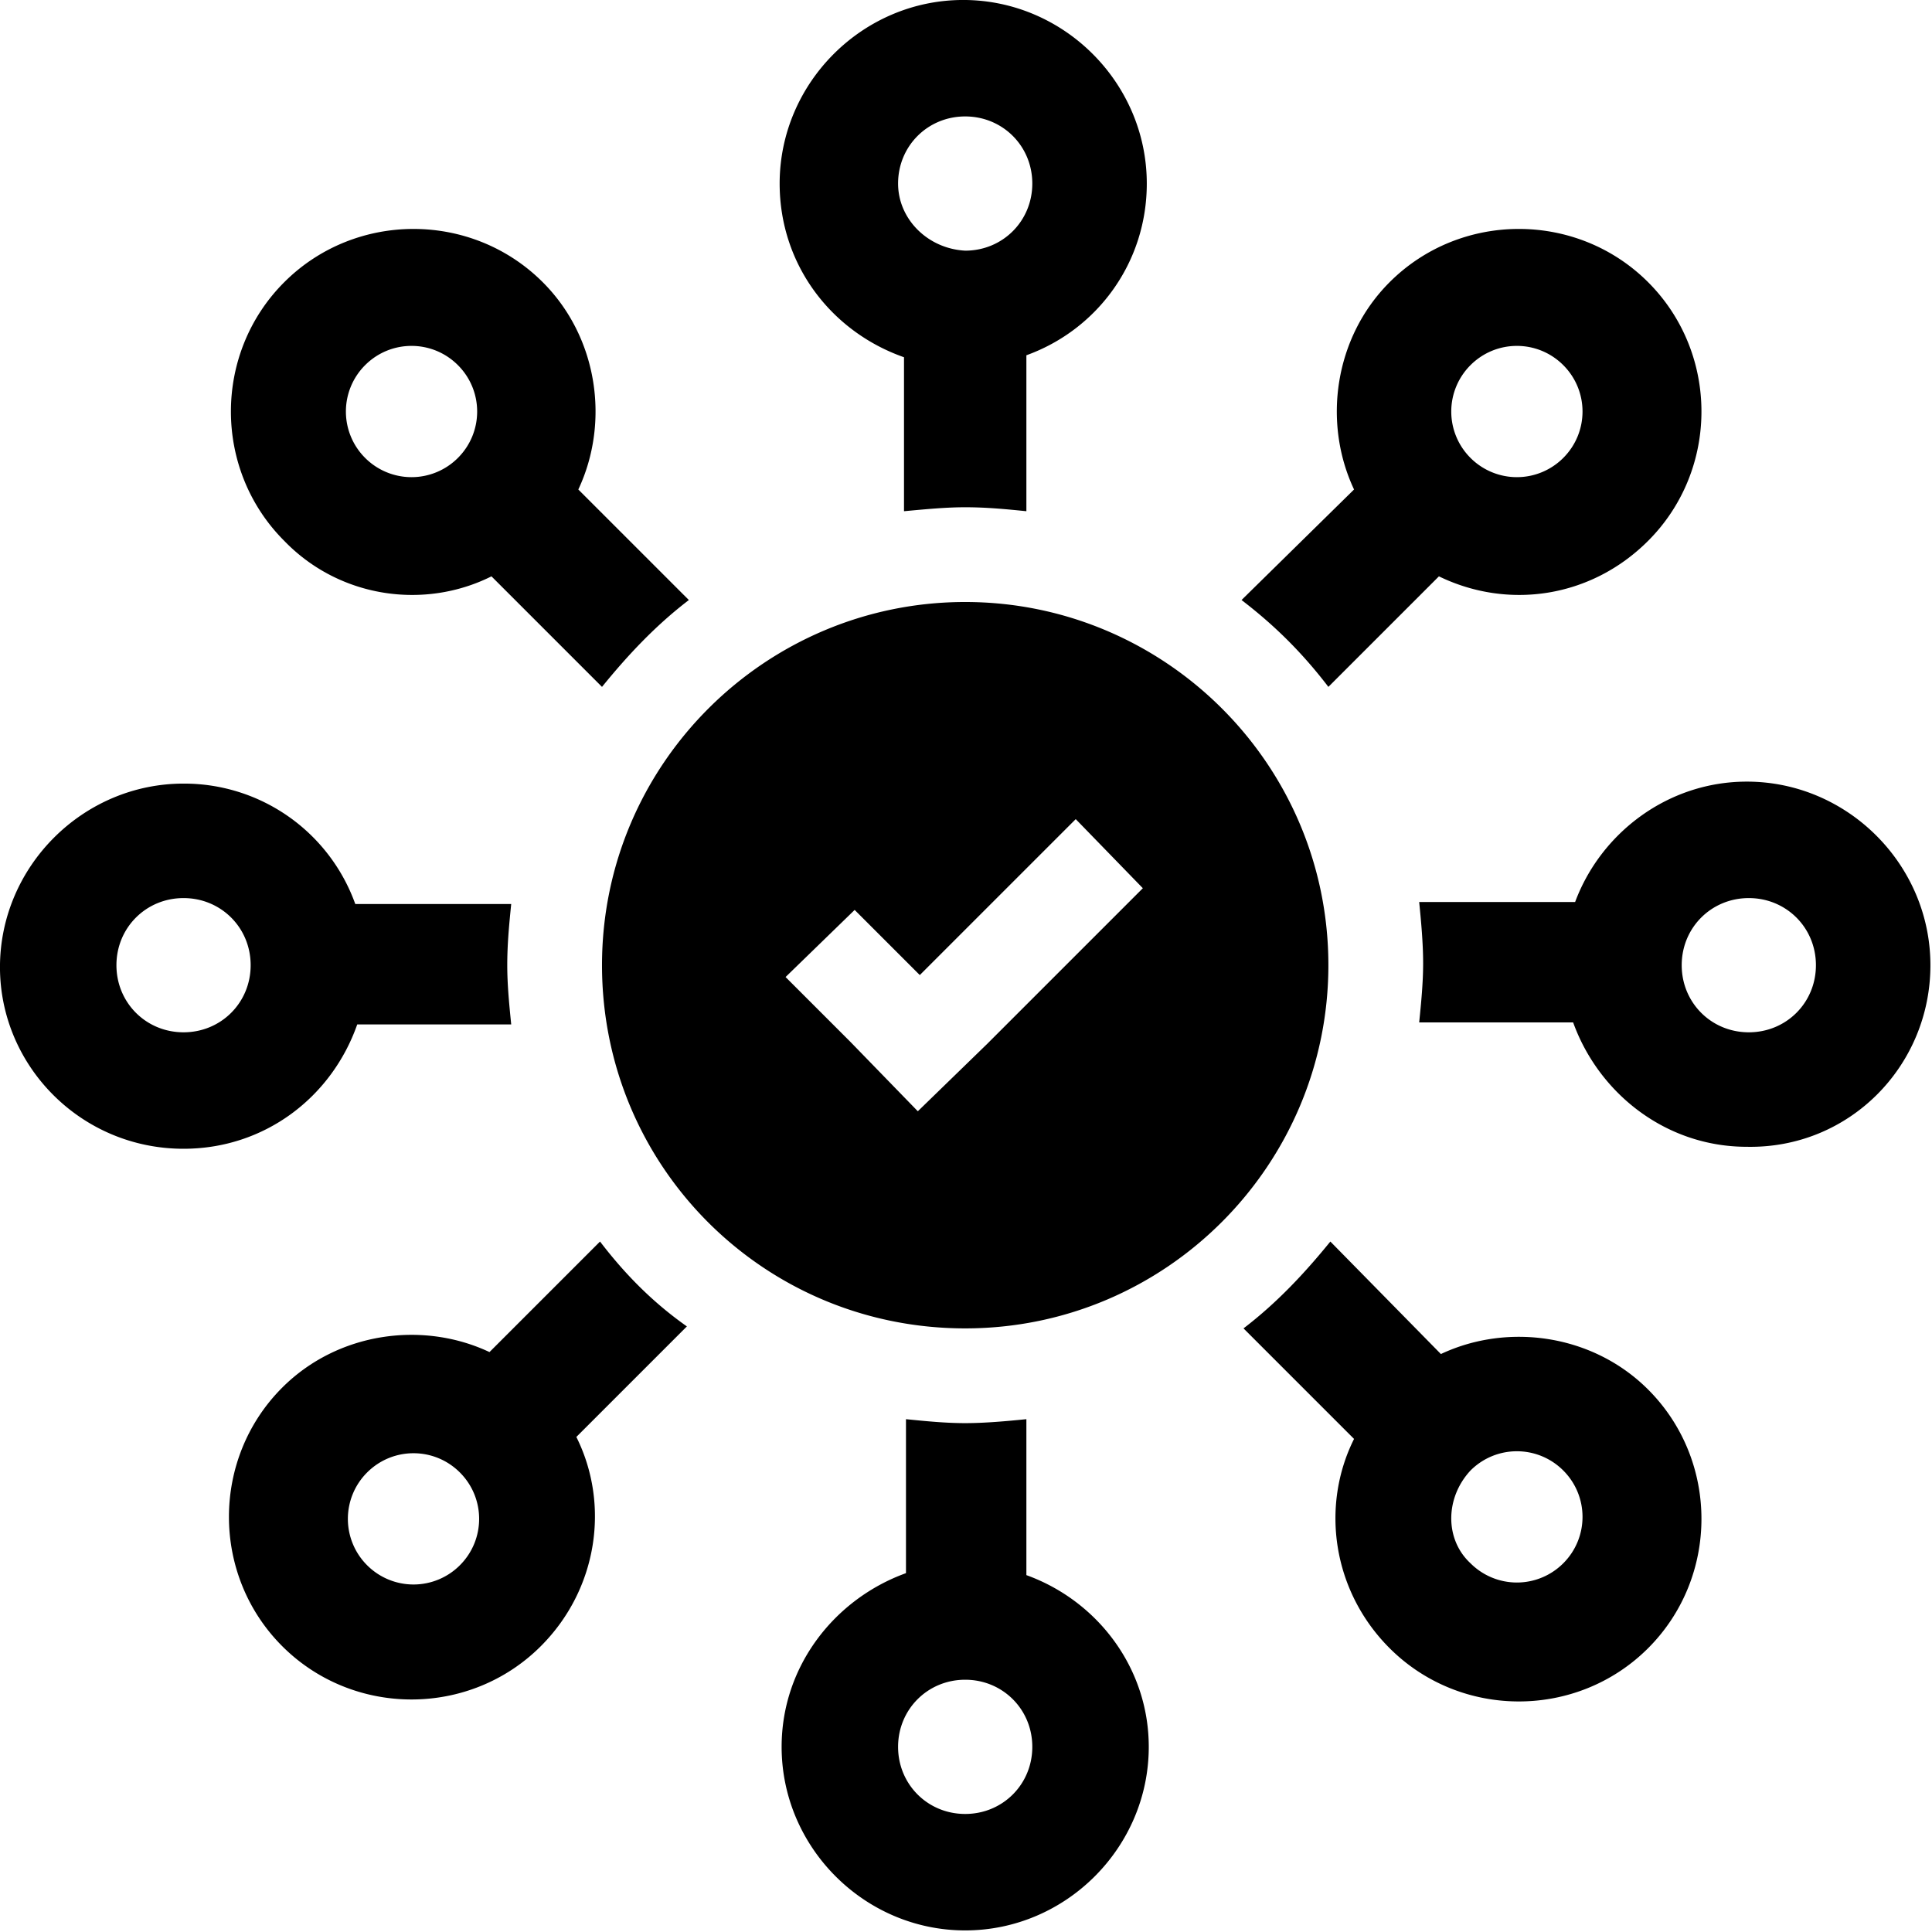 <svg data-v-d3f97b9e=""
    xmlns="http://www.w3.org/2000/svg" viewBox="0 0 60 60">
    <g data-v-d3f97b9e="" id="be14ef5a-e371-4416-b8cc-9e6ed6923e72" transform="matrix(0.613,0,0,0.613,-0.675,-0.675)" stroke="none" fill="black">
        <path d="M68.4 35.9l5.6-5.6c3.5 1.7 7.7 1.1 10.6-1.8 3.6-3.6 3.6-9.5 0-13.1-3.6-3.6-9.5-3.6-13.1 0-2.8 2.8-3.4 7.1-1.8 10.5L64 31.5c1.7 1.3 3.1 2.7 4.4 4.4zm7.2-16.3c1.3-1.3 3.4-1.3 4.7 0 1.3 1.3 1.3 3.4 0 4.7a3.32 3.32 0 0 1-4.7 0 3.32 3.32 0 0 1 0-4.7zM50 26.8c1.1 0 2.1.1 3.1.2v-7.9c3.6-1.3 6.1-4.7 6.1-8.7 0-5.1-4.2-9.3-9.3-9.3-5.1 0-9.3 4.2-9.3 9.3 0 4.1 2.6 7.5 6.3 8.8V27c1.1-.1 2.1-.2 3.1-.2zm-3.4-16.4C46.6 8.5 48.1 7 50 7s3.4 1.5 3.4 3.4-1.5 3.4-3.4 3.4c-1.9-.1-3.4-1.6-3.4-3.4zM98.9 50c0-5.1-4.2-9.3-9.3-9.3-4 0-7.4 2.6-8.7 6.1H73c.1 1 .2 2.1.2 3.1s-.1 2-.2 3h7.8c1.3 3.6 4.7 6.3 8.8 6.3 5.2.1 9.3-4.1 9.3-9.2zm-12.6 0c0-1.9 1.5-3.4 3.4-3.4s3.4 1.5 3.4 3.4-1.5 3.4-3.4 3.4-3.4-1.5-3.4-3.4zM26 30.3l5.6 5.6c1.3-1.6 2.7-3.1 4.4-4.4l-5.6-5.6c1.6-3.4 1-7.7-1.8-10.5-3.6-3.6-9.5-3.6-13.1 0-3.6 3.6-3.6 9.5 0 13.1 2.8 2.9 7.1 3.5 10.5 1.8zm-6.4-10.7c1.3-1.3 3.4-1.3 4.7 0 1.3 1.3 1.3 3.4 0 4.7a3.32 3.32 0 0 1-4.7 0 3.32 3.32 0 0 1 0-4.7zm51.9 65c3.6 3.6 9.5 3.6 13.1 0 3.6-3.6 3.6-9.5 0-13.1-2.8-2.8-7.1-3.4-10.5-1.8L68.5 64c-1.3 1.6-2.7 3.1-4.4 4.4l5.6 5.6c-1.7 3.4-1.1 7.7 1.8 10.6zm4.1-9c1.3-1.3 3.4-1.3 4.7 0 1.3 1.3 1.3 3.4 0 4.7a3.32 3.32 0 0 1-4.7 0c-1.3-1.2-1.3-3.3 0-4.7zM10.4 59.3c4.1 0 7.5-2.6 8.8-6.3H27c-.1-1-.2-2-.2-3 0-1.1.1-2.1.2-3.1h-7.9a9.21 9.21 0 0 0-8.7-6.1c-5.1 0-9.3 4.2-9.3 9.3 0 5 4.1 9.2 9.3 9.2zm0-12.7c1.9 0 3.4 1.5 3.4 3.4s-1.5 3.4-3.4 3.4S7 51.9 7 50s1.5-3.4 3.4-3.4zm42.7 34.3V73c-1 .1-2.1.2-3.1.2s-2-.1-3-.2v7.8c-3.6 1.3-6.3 4.7-6.3 8.8 0 5.1 4.2 9.3 9.3 9.3 5.1 0 9.3-4.2 9.3-9.3 0-4-2.6-7.4-6.2-8.7zM50 93c-1.9 0-3.4-1.5-3.4-3.4s1.5-3.4 3.4-3.4 3.4 1.5 3.4 3.4S51.9 93 50 93zM31.5 64l-5.6 5.6c-3.4-1.6-7.7-1-10.5 1.8-3.6 3.6-3.6 9.5 0 13.1 3.6 3.6 9.5 3.6 13.1 0 2.9-2.9 3.5-7.2 1.8-10.6l5.6-5.6c-1.7-1.2-3.1-2.6-4.4-4.3zm-7.1 16.4a3.32 3.32 0 0 1-4.7 0 3.32 3.32 0 0 1 0-4.7c1.3-1.3 3.4-1.3 4.7 0 1.3 1.3 1.3 3.4 0 4.7zm25.6-12c10.2 0 18.4-8.3 18.4-18.4 0-10.2-8.3-18.4-18.4-18.4S31.6 39.8 31.6 50 39.8 68.4 50 68.4zm-5.6-21.2l3.3 3.3 7.9-7.9 3.4 3.5-7.9 7.9-3.5 3.4-3.4-3.5-3.3-3.3 3.5-3.4z"></path>
    </g>
</svg>